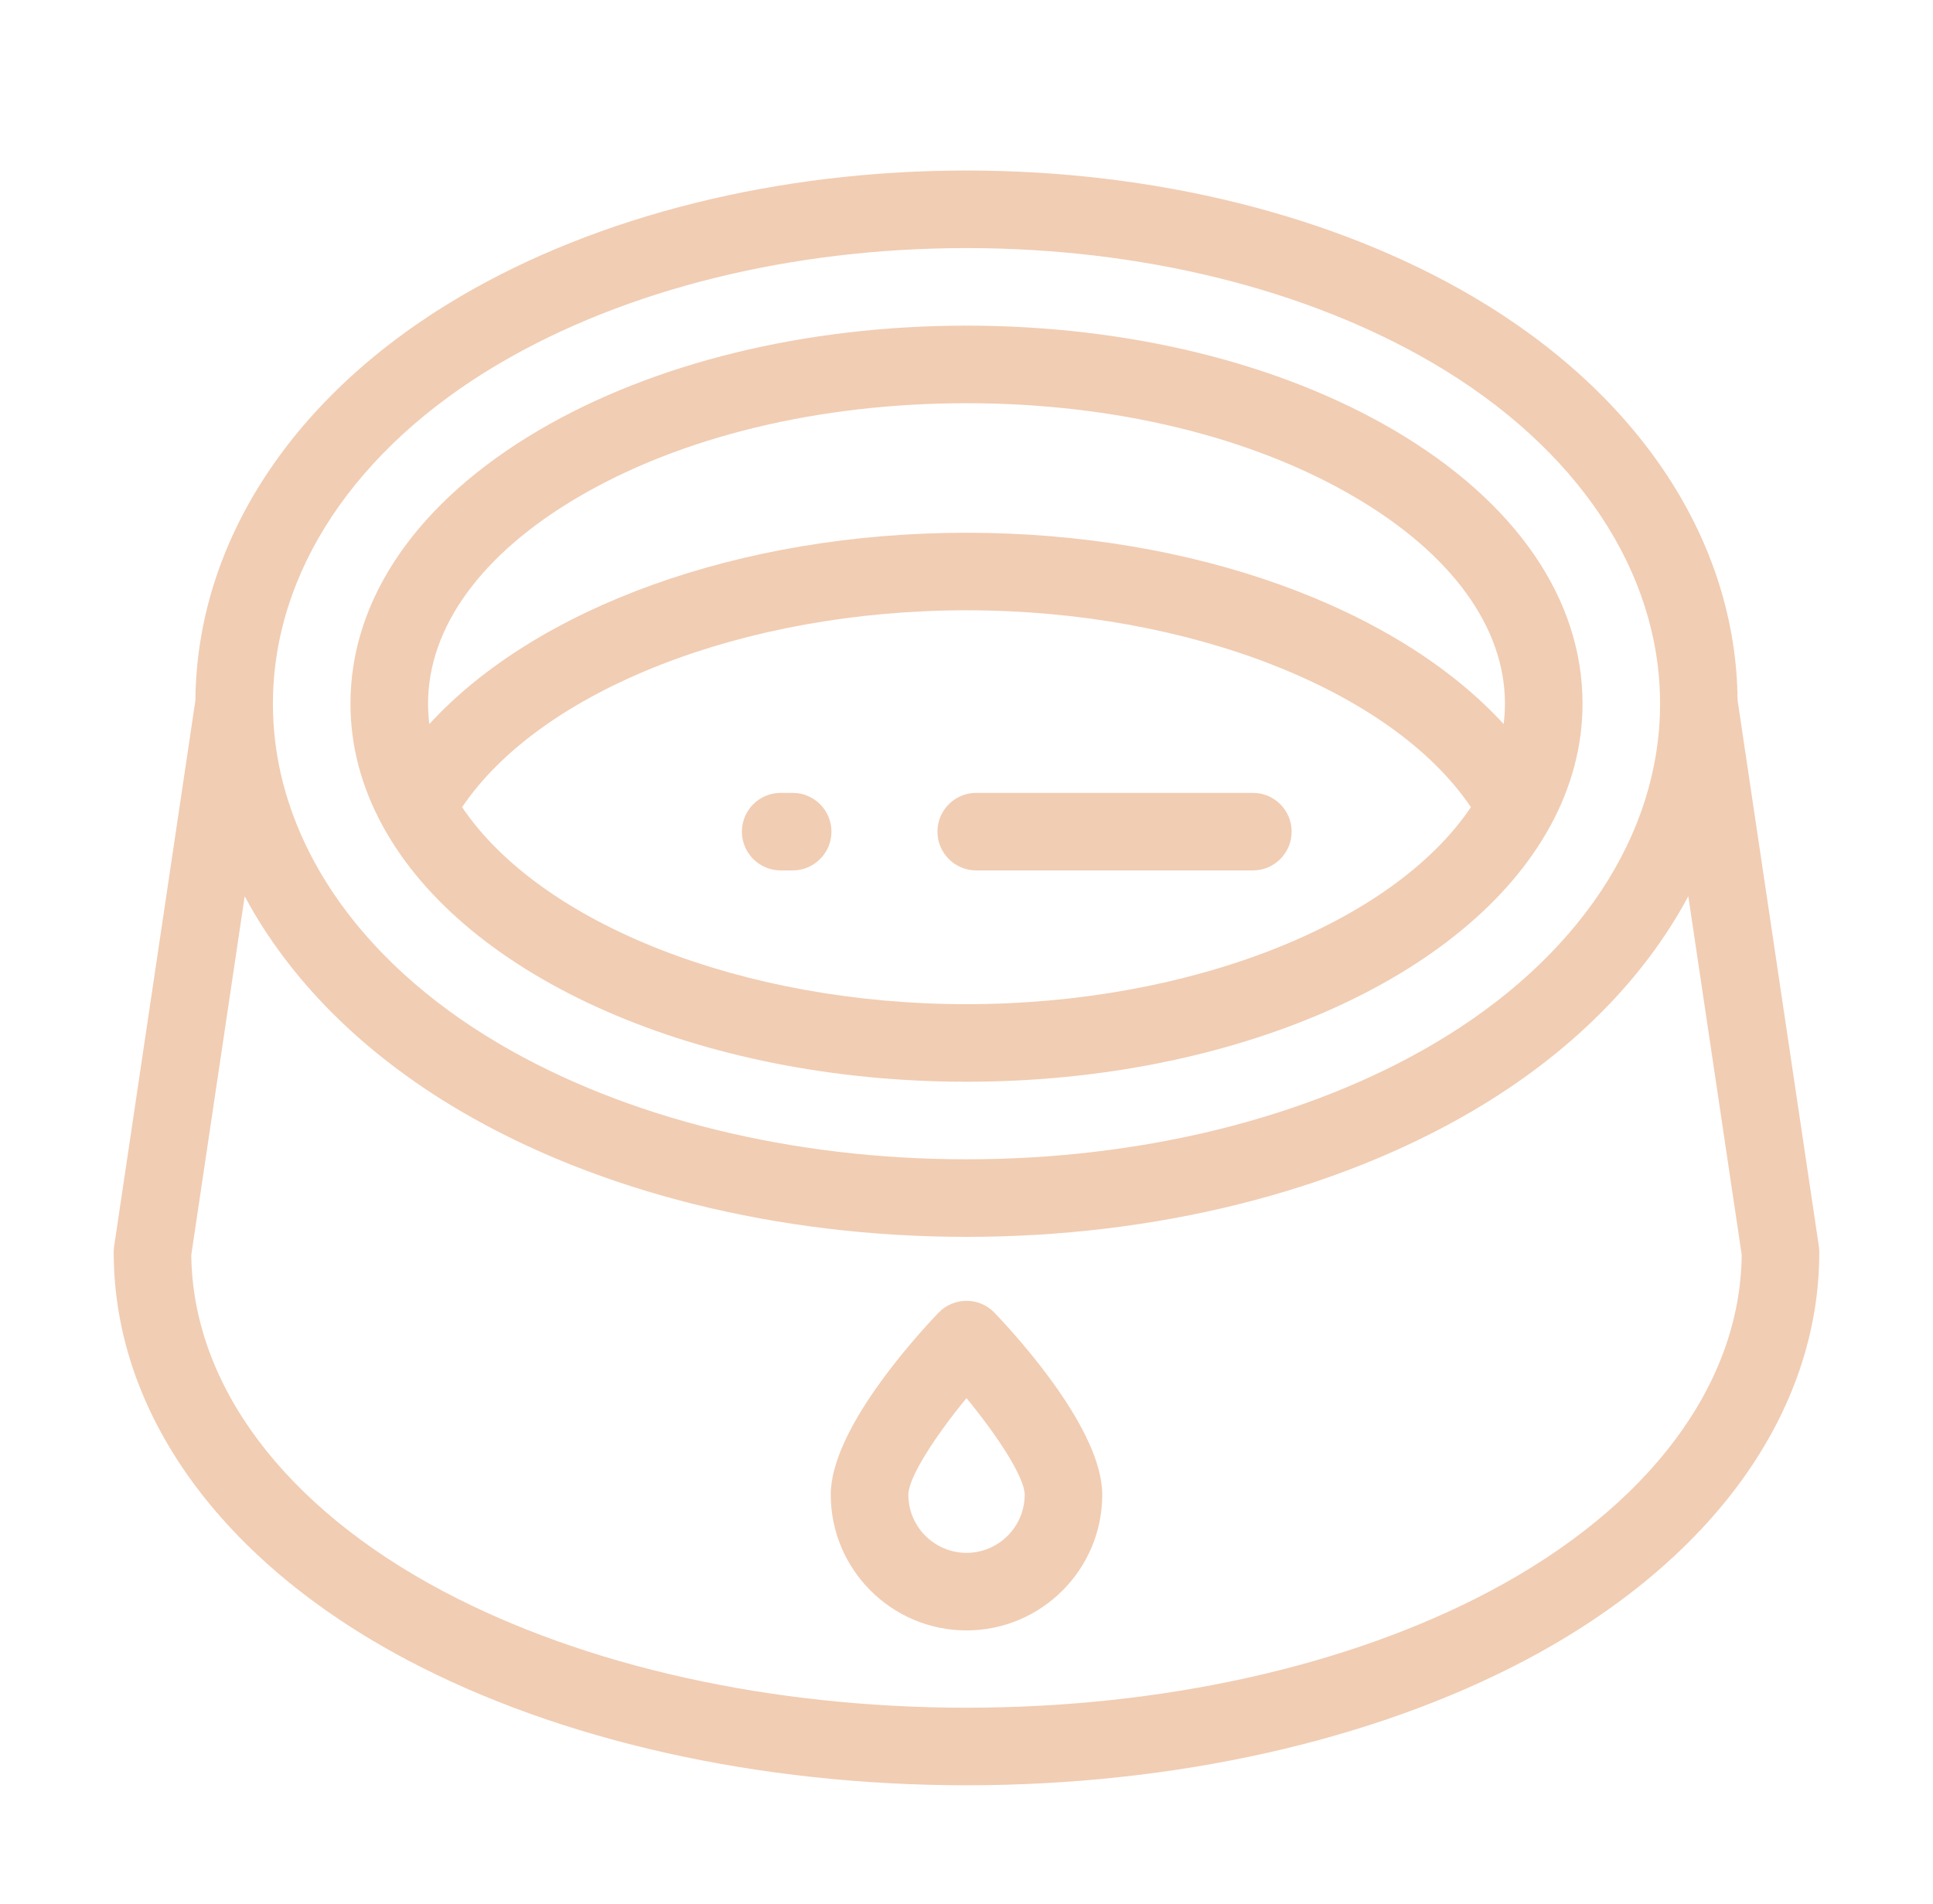 <svg width="68" height="67" viewBox="0 0 68 67" fill="none" xmlns="http://www.w3.org/2000/svg">
<g filter="url(#filter0_d_151_153)">
<path d="M63.985 39.855L61.126 20.644C61.079 15.066 57.693 9.893 51.816 6.438C46.948 3.576 40.621 2 34 2C27.379 2 21.052 3.576 16.184 6.438C10.307 9.893 6.921 15.066 6.874 20.644L4.015 39.855C4.005 39.922 4 39.989 4 40.056C4 45.705 7.765 50.936 14.328 54.408C19.702 57.25 26.688 58.816 34 58.816C41.312 58.816 48.298 57.25 53.672 54.408C60.235 50.936 64 45.705 64 40.056C64 39.989 63.995 39.922 63.985 39.855ZM17.567 8.79C22.021 6.171 27.858 4.729 34 4.729C40.142 4.729 45.978 6.171 50.433 8.79C55.496 11.766 58.399 16.129 58.399 20.76C58.399 25.391 55.496 29.753 50.433 32.73C45.978 35.349 40.142 36.791 34 36.791C27.858 36.791 22.021 35.349 17.567 32.73C12.504 29.754 9.601 25.391 9.601 20.76C9.601 16.129 12.504 11.766 17.567 8.79ZM52.396 51.996C47.408 54.634 40.875 56.087 34 56.087C27.125 56.087 20.592 54.634 15.604 51.996C10.004 49.033 6.775 44.722 6.729 40.154L8.608 27.534C10.172 30.461 12.753 33.065 16.184 35.082C21.052 37.943 27.379 39.52 34 39.52C40.621 39.52 46.949 37.943 51.816 35.082C55.247 33.065 57.828 30.461 59.392 27.534L61.271 40.154C61.225 44.722 57.996 49.033 52.396 51.996Z" fill="#F1CDB3"/>
<path d="M34 34.062C43.353 34.062 51.608 30.443 54.54 25.057C55.29 23.68 55.671 22.234 55.671 20.76C55.671 17.068 53.319 13.652 49.05 11.142C45.008 8.766 39.664 7.458 34 7.458C28.337 7.458 22.992 8.766 18.95 11.142C14.681 13.652 12.329 17.068 12.329 20.76C12.329 22.235 12.71 23.68 13.46 25.056C16.392 30.443 24.647 34.062 34 34.062ZM34 31.333C26.155 31.333 19.028 28.515 16.256 24.401C19.029 20.289 26.157 17.473 34 17.473C41.843 17.473 48.971 20.289 51.745 24.401C48.973 28.515 41.846 31.333 34 31.333ZM15.058 20.76C15.058 18.074 16.931 15.494 20.333 13.495C23.962 11.361 28.815 10.187 34 10.187C39.184 10.187 44.038 11.361 47.667 13.495C51.069 15.494 52.942 18.074 52.942 20.76C52.942 20.999 52.926 21.238 52.896 21.476C49.133 17.37 41.966 14.745 34 14.745C26.034 14.745 18.867 17.37 15.104 21.476C15.074 21.239 15.058 20.999 15.058 20.76Z" fill="#F1CDB3"/>
<path d="M34 41.77C33.816 41.77 33.633 41.808 33.463 41.88C33.294 41.953 33.141 42.059 33.013 42.192C32.124 43.123 29.225 46.337 29.225 48.592C29.225 51.225 31.367 53.367 34 53.367C36.633 53.367 38.775 51.225 38.775 48.592C38.775 46.337 35.876 43.123 34.987 42.192C34.859 42.059 34.706 41.953 34.537 41.88C34.367 41.808 34.184 41.77 34 41.77ZM34 50.638C32.872 50.638 31.954 49.72 31.954 48.592C31.954 47.986 32.906 46.522 34 45.194C35.094 46.523 36.047 47.986 36.047 48.592C36.047 49.72 35.128 50.638 34 50.638Z" fill="#F1CDB3"/>
<path d="M27.884 23.898H27.464C26.71 23.898 26.099 24.509 26.099 25.262C26.099 26.015 26.71 26.626 27.464 26.626H27.884C28.638 26.626 29.249 26.015 29.249 25.262C29.249 24.509 28.638 23.898 27.884 23.898Z" fill="#F1CDB3"/>
<path d="M44.074 23.898H34.342C33.588 23.898 32.978 24.509 32.978 25.262C32.978 26.015 33.588 26.626 34.342 26.626H44.074C44.828 26.626 45.438 26.015 45.438 25.262C45.438 24.509 44.828 23.898 44.074 23.898Z" fill="#F1CDB3"/>
</g>
<defs>
<filter id="filter0_d_151_153" x="0" y="0" width="68" height="68" filterUnits="userSpaceOnUse" color-interpolation-filters="sRGB">
<feFlood flood-opacity="0" result="BackgroundImageFix"/>
<feColorMatrix in="SourceAlpha" type="matrix" values="0 0 0 0 0 0 0 0 0 0 0 0 0 0 0 0 0 0 127 0" result="hardAlpha"/>
<feOffset dy="4"/>
<feGaussianBlur stdDeviation="2"/>
<feComposite in2="hardAlpha" operator="out"/>
<feColorMatrix type="matrix" values="0 0 0 0 0 0 0 0 0 0 0 0 0 0 0 0 0 0 0.25 0"/>
<feBlend mode="normal" in2="BackgroundImageFix" result="effect1_dropShadow_151_153"/>
<feBlend mode="normal" in="SourceGraphic" in2="effect1_dropShadow_151_153" result="shape"/>
</filter>
</defs>
</svg>
